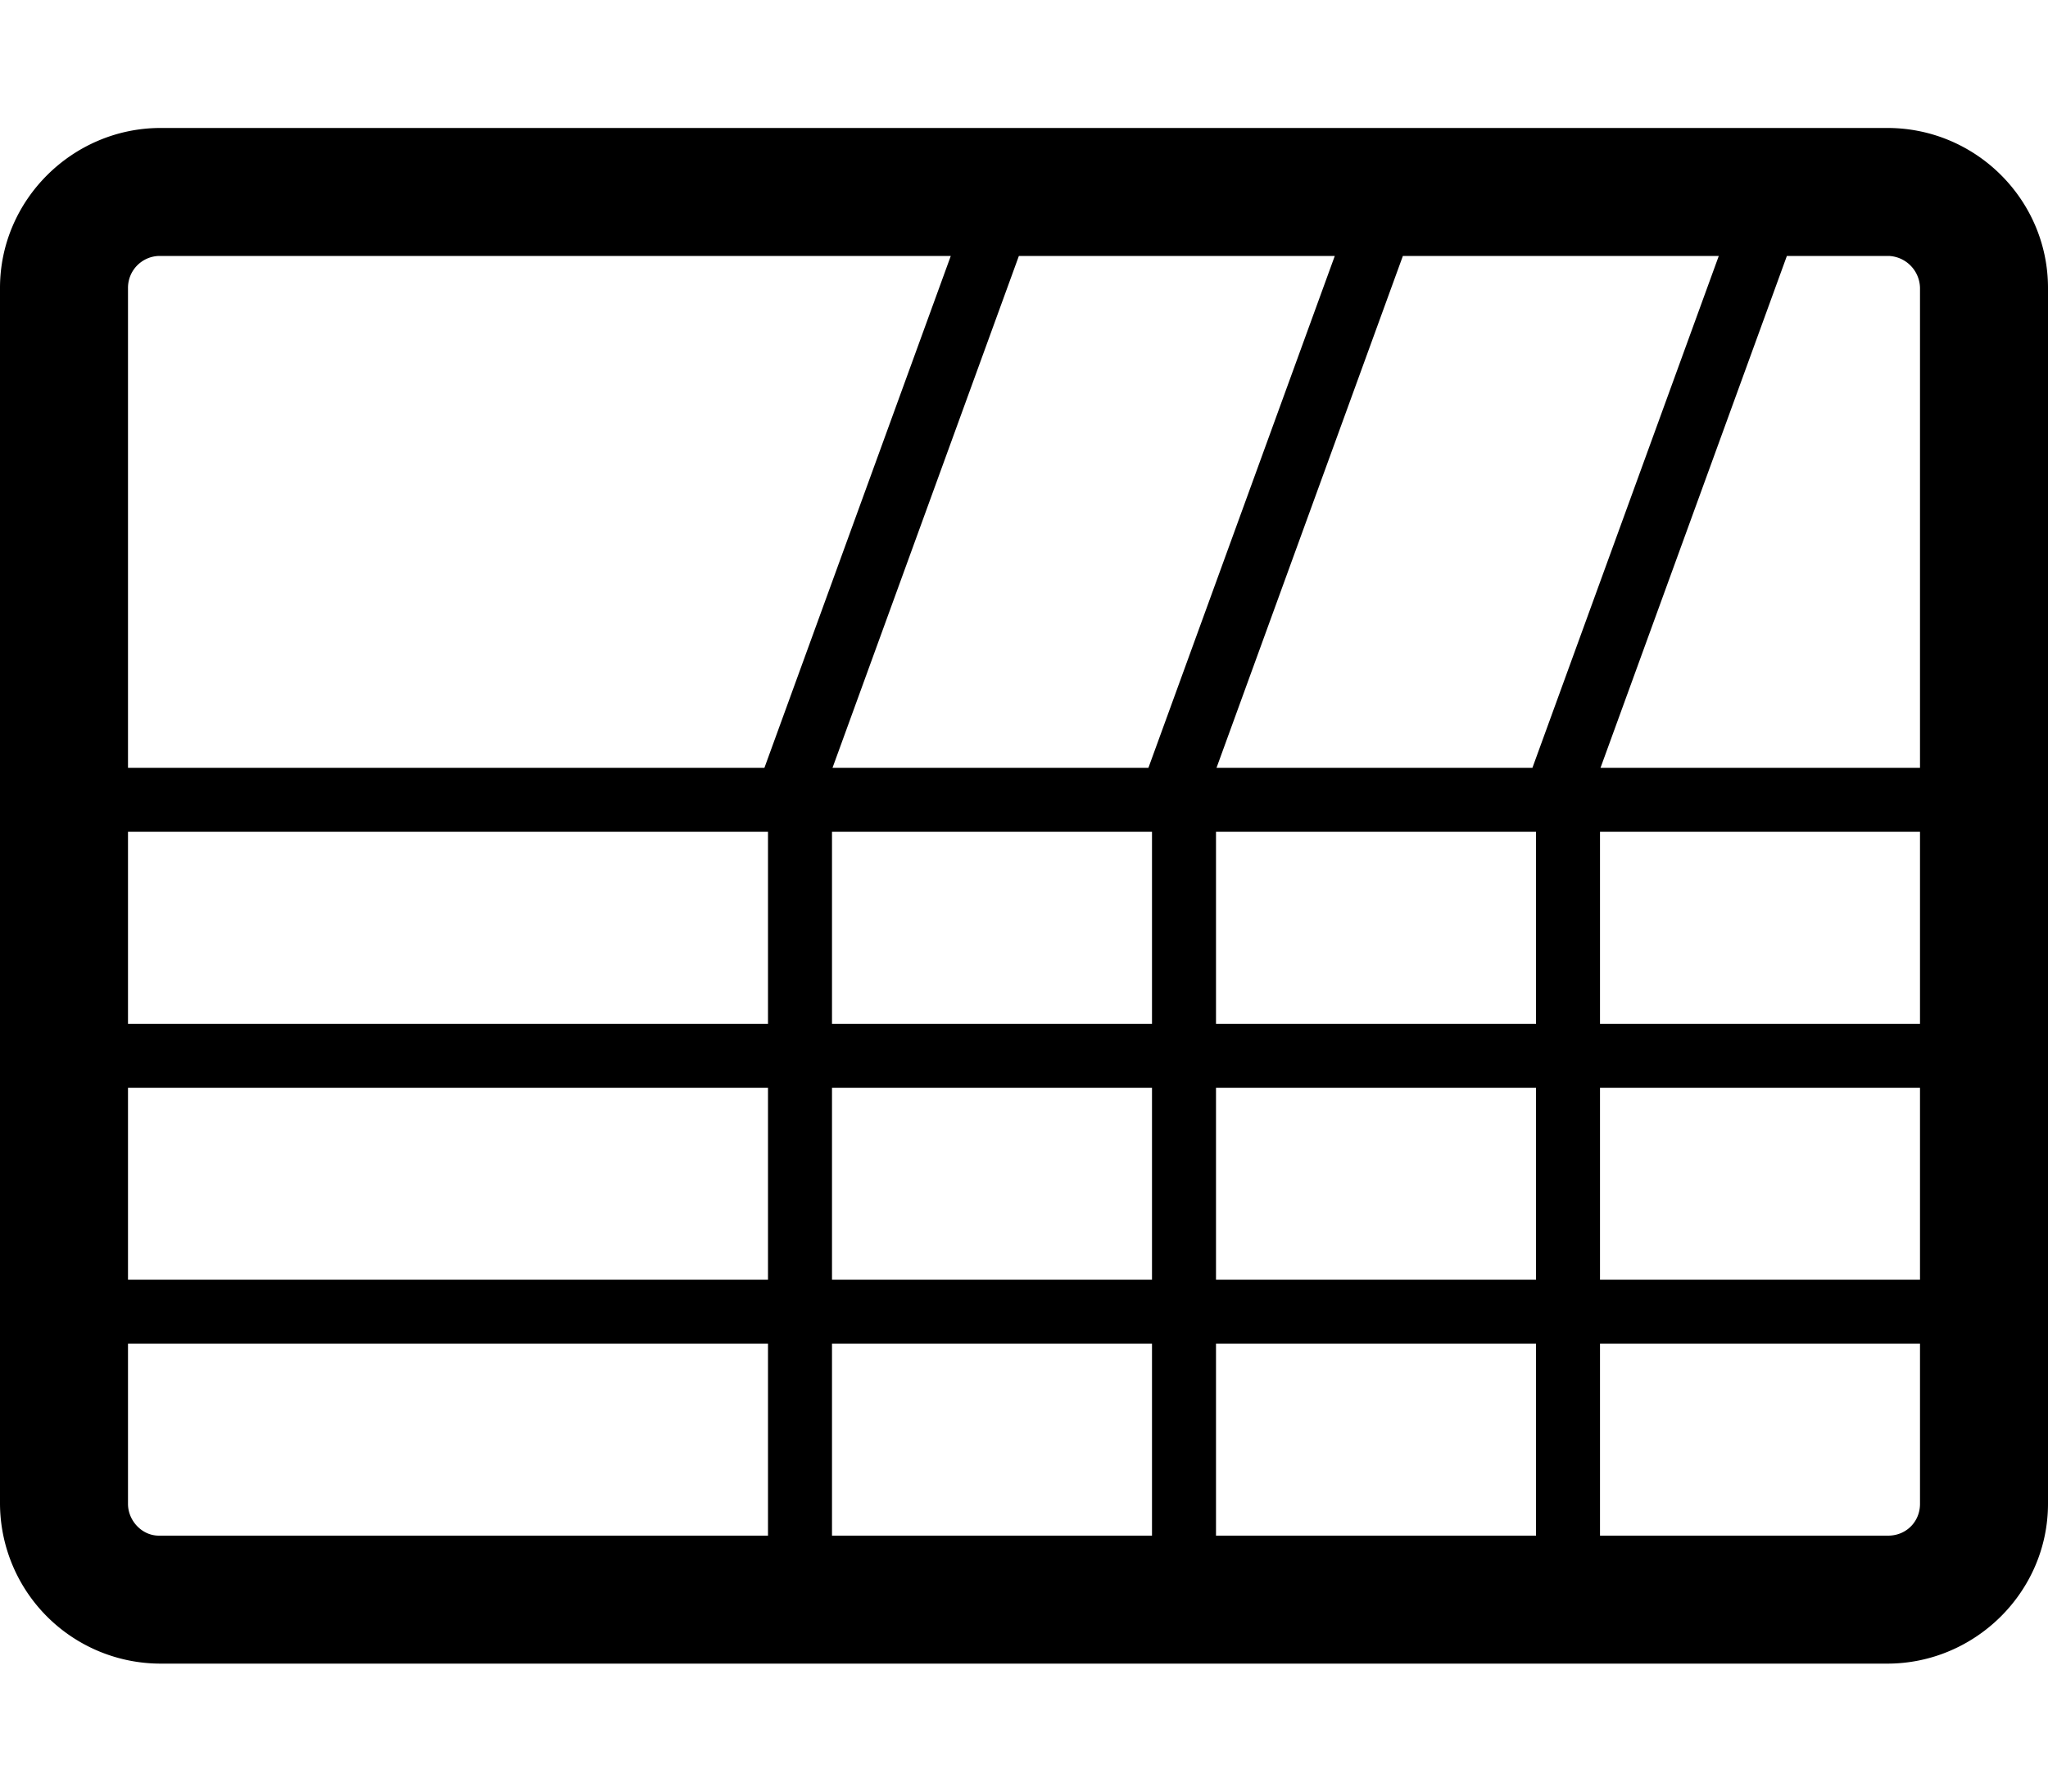<svg xmlns="http://www.w3.org/2000/svg" viewBox="0 0 16 14"><title>yellow-card</title><path d="M0 2.25C0 1.56.57 1 1.255 1h13.49C15.438 1 16 1.563 16 2.25v9.5c0 .69-.57 1.25-1.255 1.25H1.255A1.255 1.255 0 0 1 0 11.75v-9.5zM1 6.5V8h5V6.5H1zm0 2V10h5V8.5H1zm0 2v1.252c0 .13.108.248.241.248H6v-1.5H1zm5.5-4V8H9V6.5H6.5zm0 2V10H9V8.5H6.5zm0 2V12H9v-1.5H6.5zm3-4V8H12V6.5H9.5zm0 2V10H12V8.5H9.5zm0 2V12H12v-1.5H9.5zm3-4V8H15V6.5h-2.5zm0 2V10H15V8.5h-2.5zm0 2V12h2.251c.142 0 .249-.11.249-.248V10.5h-2.5zm.004-4.5H15V2.25a.255.255 0 0 0-.243-.25h-.797l-1.456 4zm.924-4H10.96L9.504 6h2.468l1.456-4zm-3 0H7.96L6.504 6h2.468l1.456-4zM5.972 6l1.456-4H1.243A.249.249 0 0 0 1 2.25V6h4.972z" fill="#000" fill-rule="evenodd"/></svg>
